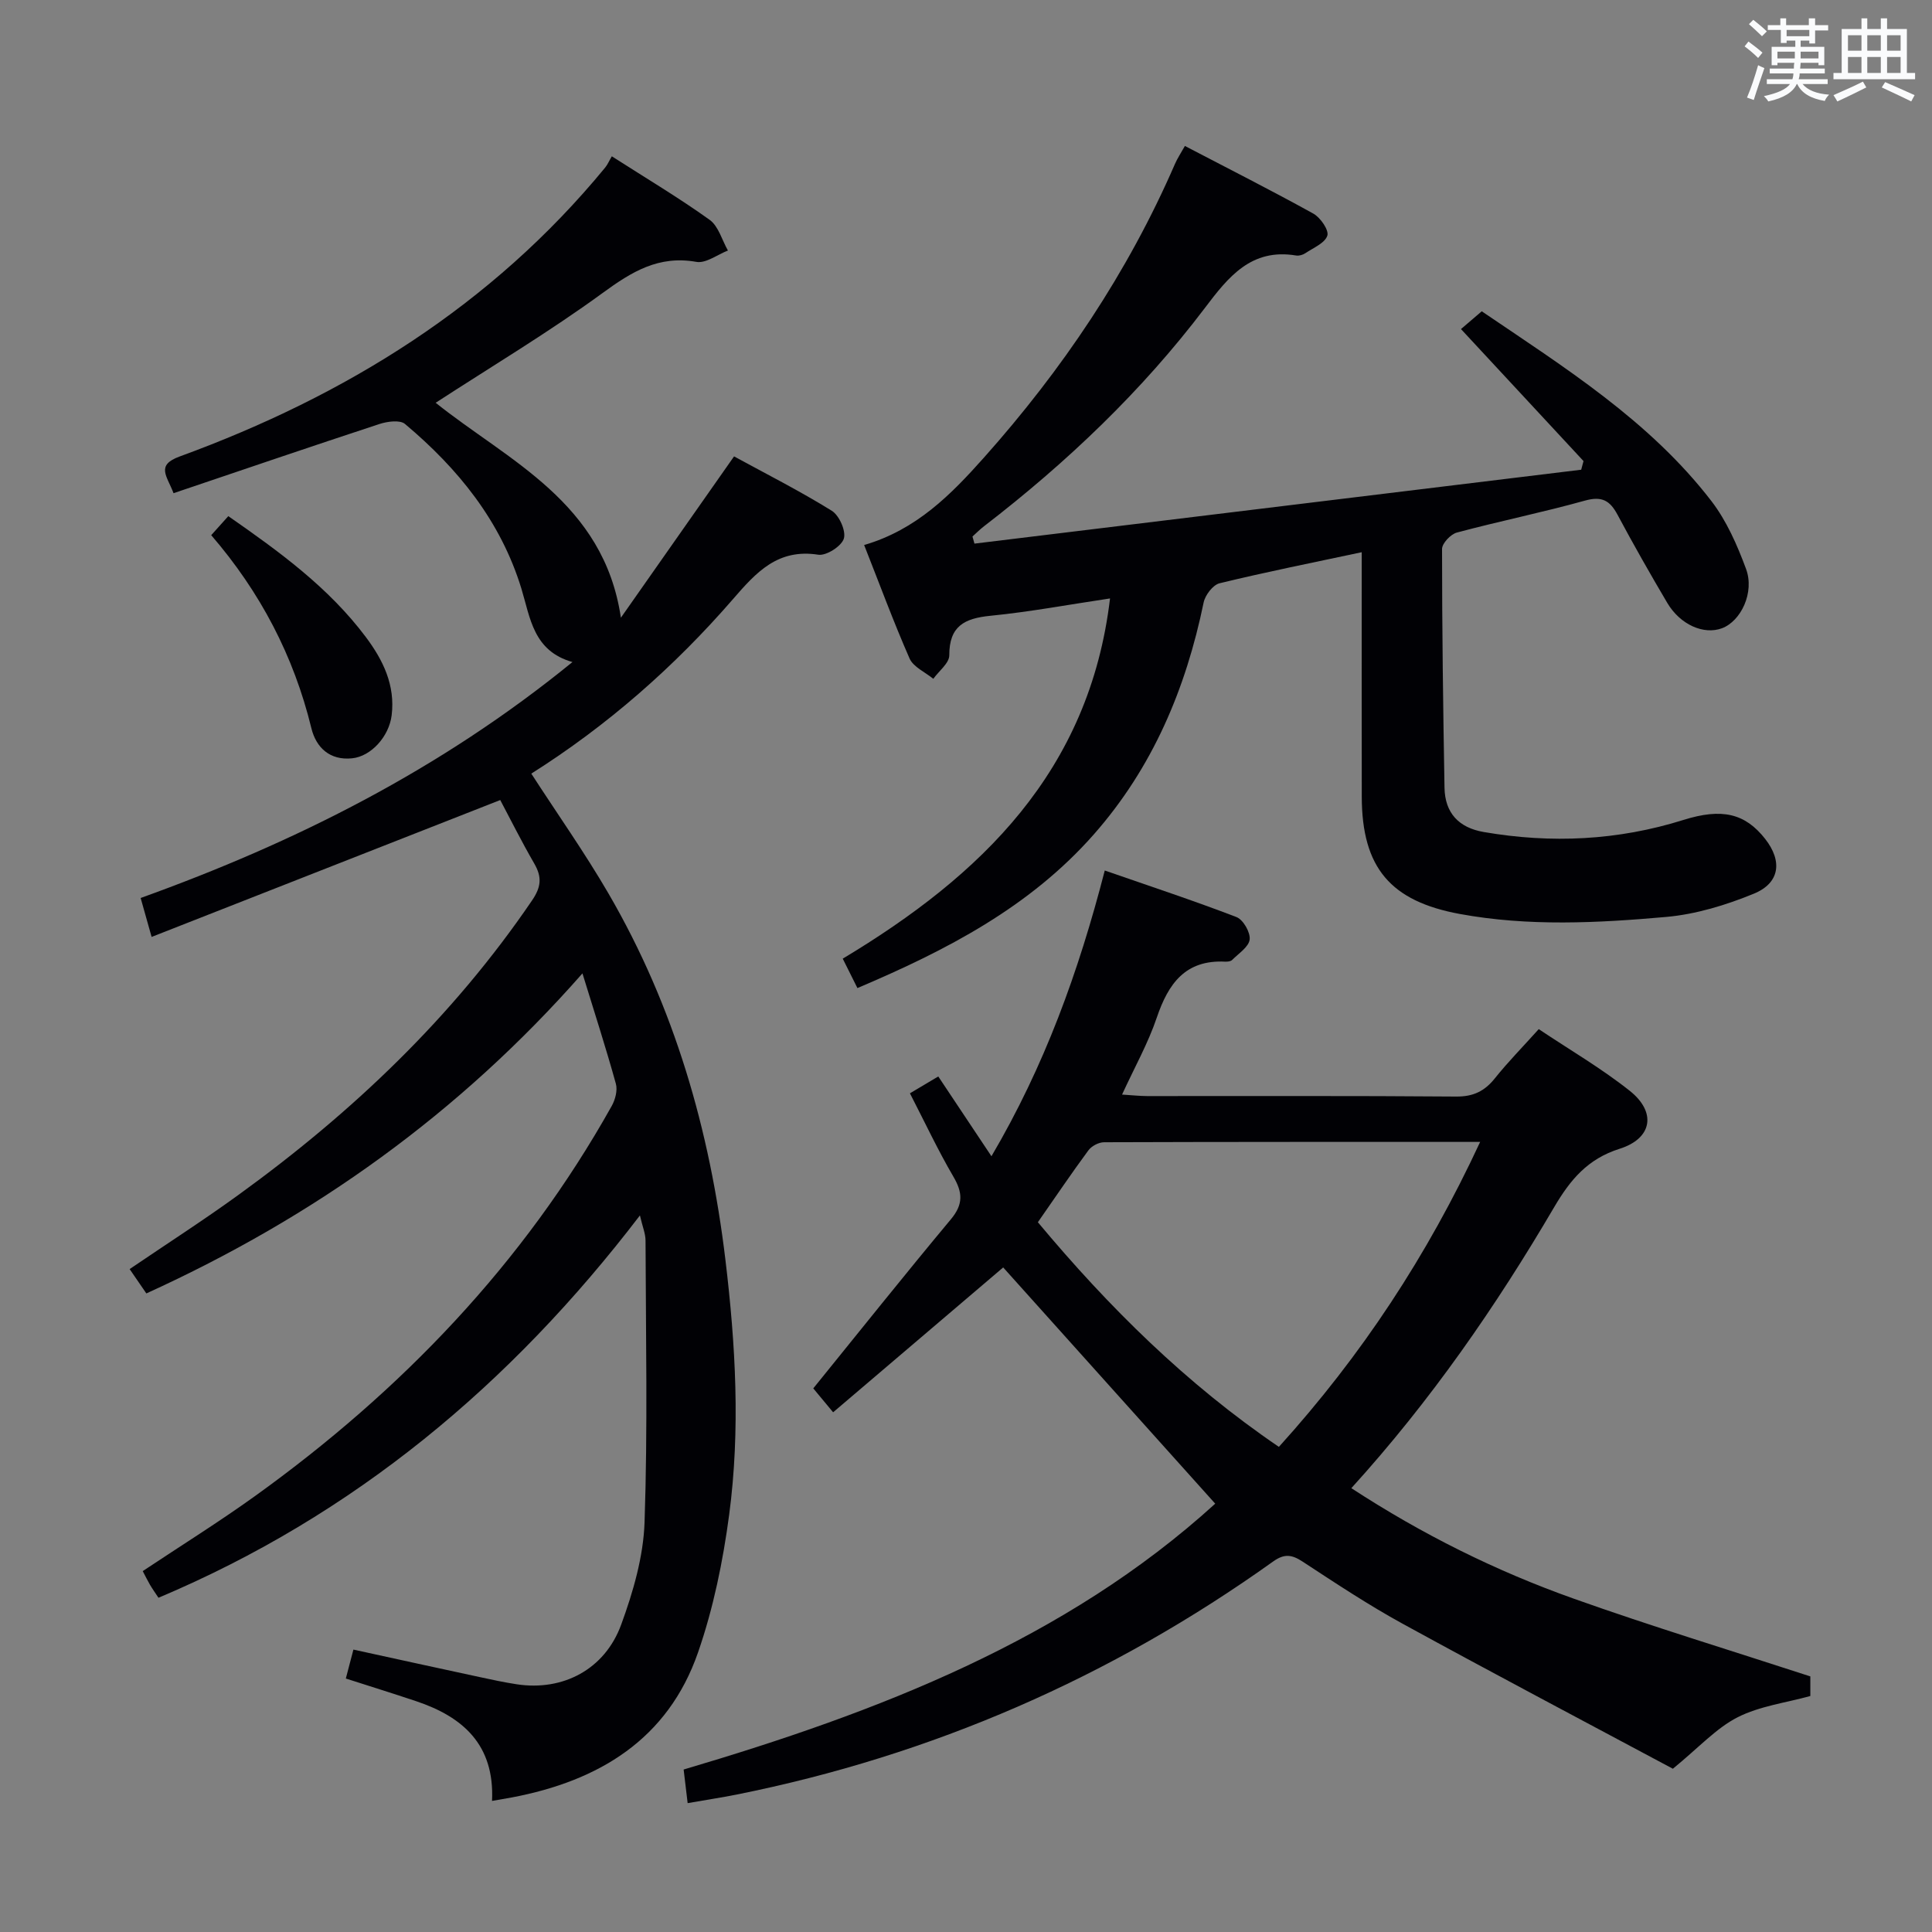 <svg enable-background="new 0 0 400 400" viewBox="0 0 400 400" xmlns="http://www.w3.org/2000/svg"><rect x="0" y="0" width="400" height="400" fill="#808080" stroke="none"/><g fill="#010105"><path d="m101.87 372.86c.55-11.65-6.05-17.42-15.75-20.66-4.7-1.57-9.44-3.05-14.52-4.68.51-1.96.99-3.81 1.57-5.99 8.92 1.95 17.48 3.83 26.05 5.67 2.59.56 5.19 1.12 7.82 1.52 9.49 1.43 18.17-3.06 21.57-12.36 2.48-6.78 4.6-14.08 4.84-21.21.66-19.42.26-38.87.2-58.31 0-1.42-.62-2.84-1.16-5.2-26.8 35.06-59.21 62.09-99.68 79.16-.71-1.08-1.28-1.87-1.77-2.71s-.91-1.72-1.49-2.81c7.84-5.22 15.72-10.13 23.24-15.53 30.25-21.75 55.57-48.08 73.86-80.77.73-1.31 1.24-3.23.86-4.6-2.03-7.34-4.38-14.59-6.92-22.85-25.48 28.98-55.53 50.44-90.29 66.26-1.09-1.59-2.18-3.17-3.46-5.04 7.68-5.22 15.31-10.12 22.64-15.44 23.49-17.02 44.26-36.76 60.67-60.88 1.91-2.8 2.08-4.84.47-7.63-2.65-4.58-5.01-9.32-7.05-13.16-24.17 9.49-47.88 18.79-72.18 28.34-.97-3.46-1.54-5.46-2.27-8.06 32.06-11.54 62.07-26.58 89.4-48.85-8.12-2.3-8.72-9.12-10.57-15.2-4.29-14.01-13.11-24.87-24.11-34.1-1.04-.87-3.63-.52-5.26.01-14.16 4.65-28.27 9.47-42.65 14.33-1.36-3.6-3.72-5.78 1.27-7.6 34.33-12.55 64.58-31.23 88.07-59.79.53-.64.86-1.45 1.4-2.36 7.26 4.65 13.95 8.63 20.26 13.16 1.83 1.32 2.55 4.19 3.78 6.35-2.19.84-4.55 2.7-6.53 2.35-7.81-1.39-13.36 2.02-19.4 6.43-11.09 8.09-22.92 15.16-34.58 22.74 14.99 12.01 34.8 20.53 38.35 44.5 7.66-10.92 15.31-21.84 23.43-33.4 6.46 3.53 13.52 7.1 20.22 11.25 1.55.96 2.99 4.18 2.51 5.77-.48 1.57-3.63 3.59-5.28 3.34-8.39-1.31-12.84 3.61-17.68 9.2-12.14 14-26 26.17-41.75 36.12 5.44 8.41 11.08 16.39 15.97 24.8 13.65 23.47 21 49.01 24.22 75.86 2.11 17.56 3.11 35.19.78 52.75-1.28 9.64-3.27 19.37-6.45 28.54-6.25 18.01-20.55 26.61-38.54 30.02-1.16.2-2.31.4-4.11.72z"/><path d="m142.37 373.32c-.3-2.52-.53-4.45-.83-6.96 40.26-11.9 79.01-26.8 110.06-55.04-14.82-16.51-29.44-32.8-43.9-48.91-11.19 9.53-23.01 19.61-35.21 29.99-2.05-2.47-3.28-3.95-4.11-4.95 9.63-11.88 18.94-23.56 28.5-35.02 2.6-3.12 2.43-5.55.49-8.85-3.17-5.42-5.84-11.13-8.98-17.22 2.06-1.23 3.85-2.29 5.87-3.49 3.64 5.47 7.18 10.78 11.01 16.52 10.97-18.66 18.02-38.08 23.46-59.16 9.32 3.24 18.38 6.22 27.27 9.64 1.39.53 2.9 3.17 2.73 4.64-.18 1.54-2.29 2.89-3.63 4.24-.3.3-.95.37-1.43.35-8.25-.42-11.78 4.54-14.17 11.58-1.79 5.3-4.58 10.26-7.19 15.94 2.05.13 3.61.3 5.17.31 21.33.02 42.66-.08 63.99.1 3.56.03 5.9-1.11 8.04-3.79 2.69-3.37 5.74-6.46 9.07-10.17 6.33 4.24 12.92 8.07 18.84 12.77 5.57 4.42 4.69 9.86-2.09 12-6.64 2.1-10.22 6.42-13.55 12.08-12.05 20.54-25.56 40.09-42 58.19 14.68 9.58 29.94 17.15 46.03 22.87 16.07 5.72 32.42 10.69 49 16.1v4.06c-5.08 1.41-10.5 2.08-15.07 4.41-4.4 2.24-7.94 6.19-13.39 10.65-17.65-9.44-36.85-19.56-55.89-29.99-7.14-3.91-13.95-8.43-20.76-12.89-2.24-1.47-3.79-1.69-6.11-.03-33.58 24-70.61 40.14-111.1 48.26-3.2.63-6.42 1.12-10.12 1.77zm164.08-136.9c-26.66 0-52.26-.02-77.86.07-1.11 0-2.59.78-3.25 1.68-3.54 4.79-6.86 9.73-10.46 14.88 14.67 17.57 30.72 33.46 49.9 46.51 17.1-18.9 30.7-39.52 41.67-63.14z"/><path d="m178.91 112.84c10.87-3.18 18-10.47 24.78-18.07 16.26-18.24 29.79-38.31 39.56-60.8.51-1.18 1.24-2.27 2.07-3.75 9.04 4.72 17.91 9.2 26.6 14.01 1.46.81 3.26 3.43 2.89 4.56-.51 1.55-2.9 2.52-4.55 3.63-.52.35-1.31.58-1.91.48-9.3-1.55-14.03 4.43-18.9 10.87-13.05 17.23-28.6 32-45.7 45.17-.85.65-1.61 1.42-2.41 2.14.14.49.28.98.41 1.47 41.87-5.1 83.74-10.2 125.62-15.3.16-.6.32-1.19.48-1.79-8.3-8.94-16.59-17.87-25.37-27.33 1.34-1.15 2.7-2.31 4.3-3.68 17.14 11.64 34.72 22.63 47.54 39.28 3.16 4.11 5.36 9.14 7.18 14.06 1.8 4.86-1.05 10.81-4.98 12.28-3.77 1.41-8.65-.72-11.33-5.25-3.55-6.01-7.01-12.09-10.3-18.25-1.57-2.94-3.23-3.9-6.72-2.93-8.78 2.45-17.73 4.26-26.54 6.62-1.28.34-3.07 2.23-3.07 3.4 0 16.48.22 32.95.51 49.43.09 5.22 2.95 8.28 8.12 9.17 13.98 2.41 27.77 1.76 41.35-2.5 7.96-2.5 12.76-1.38 16.93 3.94 3.58 4.58 3.06 9.11-2.36 11.33-5.75 2.36-11.97 4.26-18.12 4.81-14.22 1.26-28.51 2-42.74-.61-14.34-2.64-20.28-9.56-20.31-24.27-.03-16.81-.01-33.62-.01-50.63-10.09 2.15-19.81 4.09-29.43 6.43-1.37.33-2.98 2.44-3.3 3.98-3.69 17.88-10.56 34.2-22.76 48.04-13.24 15.02-30.4 23.93-48.92 31.79-1.04-2.07-1.95-3.91-3.04-6.09 28.65-17.2 51.08-38.76 55.34-74.58-8.47 1.26-16.58 2.78-24.76 3.59-5.36.53-8.54 2.12-8.52 8.18.01 1.62-2.15 3.25-3.31 4.87-1.68-1.38-4.12-2.43-4.91-4.2-3.34-7.61-6.2-15.38-9.41-23.5z"/><path d="m43.73 110.8c1.28-1.43 2.36-2.63 3.54-3.94 10.59 7.37 20.8 14.79 28.49 25.06 3.56 4.76 6.09 9.95 5.33 16.16-.54 4.41-4.26 8.52-8.19 8.92-4.63.48-7.46-2.25-8.43-6.22-3.65-14.98-10.59-28.21-20.74-39.98z"/></g><path d="m361.2 9.6.8-1c.9.7 1.9 1.4 2.9 2.3l-.9 1.1c-1-1-2-1.8-2.8-2.4zm.5 10.6c.9-2.1 1.6-4.3 2.3-6.7.4.2.8.4 1.3.6-.7 2.1-1.5 4.3-2.2 6.6zm.4-15.2.9-.9c1 .8 2 1.6 2.8 2.4l-1 1c-.9-.9-1.8-1.7-2.7-2.5zm12.5-1.2h1.2v1.4h2.7v1.1h-2.7v2.7h-1.2v-.6h-1.8v1.3h4.9v3.8h-1.2v-.5h-3.7c0 .4-.1.9-.1 1.2h5.1v1h-5.2c0 .5-.1.9-.2 1.2h6v1h-5.2c1.1 1.3 2.9 2 5.5 2.2-.4.4-.7.8-.9 1.3-2.9-.5-4.8-1.6-5.7-3.5h-.1c-.8 1.7-2.7 2.9-5.9 3.6-.2-.4-.6-.8-.9-1.1 2.8-.6 4.6-1.4 5.4-2.5h-4.8v-1h5.3c.1-.3.2-.7.2-1.2h-4.9v-1h5c0-.4 0-.8.1-1.2h-3.5v.5h-1.2v-3.8h4.9v-1.3h-1.8v.5h-1.2v-2.7h-2.7v-1h2.6v-1.4h1.2v1.4h4.7v-1.4zm-6.6 8.3h3.6c0-.4 0-.9 0-1.4h-3.6zm1.9-4.6h4.7v-1.3h-4.7zm6.6 3.2h-3.7v1.4h3.7z" fill="#fafbfc"/><path d="m385.3 3.8h1.3v2.2h2.8v-2.2h1.3v2.2h4.1v9.1h1.7v1.3h-16.9v-1.3h1.7v-9.1h4.1v-2.2zm.4 13.1.7 1.2c-1.8.9-3.8 1.9-6 2.9-.2-.4-.5-.8-.8-1.3 2.3-1 4.3-1.9 6.1-2.8zm-3.1-6.4h2.8v-3.2h-2.8zm0 4.6h2.8v-3.3h-2.8zm4-4.6h2.8v-3.2h-2.8zm0 4.6h2.8v-3.3h-2.8zm3.7 1.9c2.1.9 4.1 1.8 6.1 2.7l-.7 1.3c-2.2-1.1-4.2-2-6.1-2.9zm3.2-9.7h-2.8v3.2h2.8zm-2.8 7.8h2.8v-3.3h-2.8z" fill="#fafbfc"/></svg>